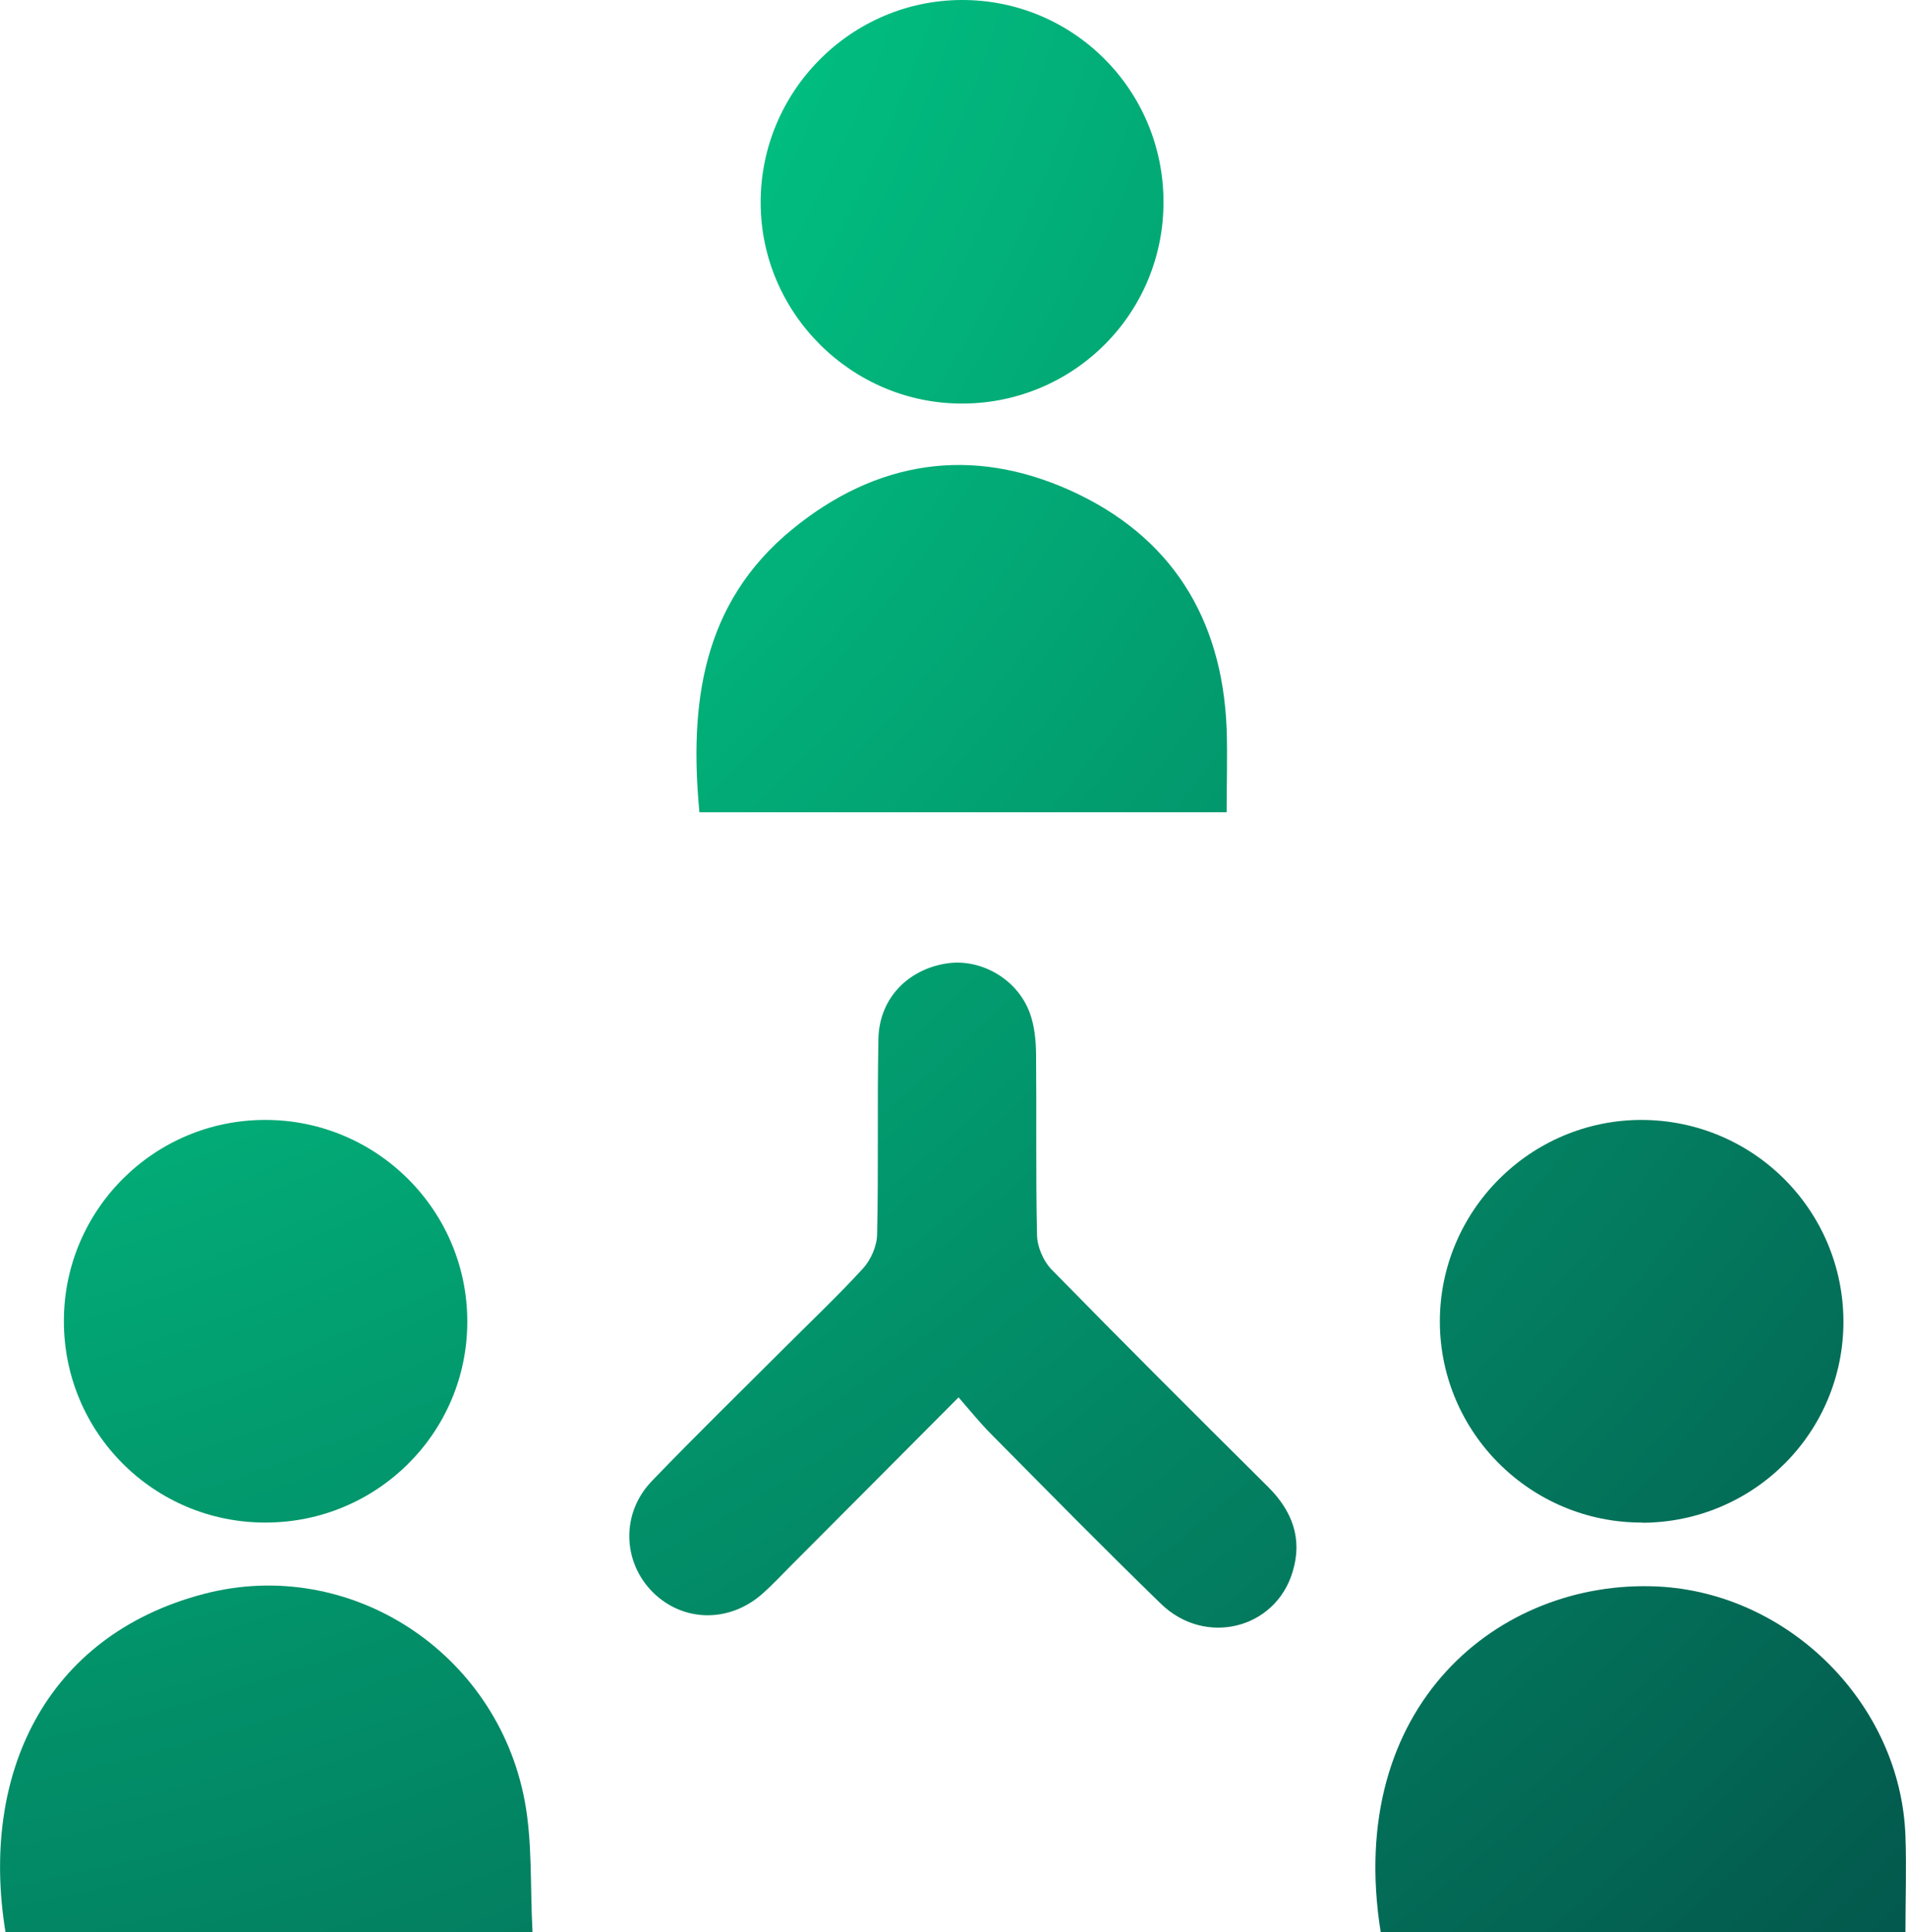 <?xml version="1.0" encoding="UTF-8"?>
<svg id="Layer_1" data-name="Layer 1" xmlns="http://www.w3.org/2000/svg" xmlns:xlink="http://www.w3.org/1999/xlink" viewBox="0 0 100.83 102.16">
  <defs>
    <style>
      .cls-1 {
        fill: url(#radial-gradient-7);
      }

      .cls-2 {
        fill: url(#radial-gradient-5);
      }

      .cls-3 {
        fill: url(#radial-gradient-4);
      }

      .cls-4 {
        fill: url(#radial-gradient-6);
      }

      .cls-5 {
        fill: url(#radial-gradient);
      }

      .cls-6 {
        fill: url(#radial-gradient-2);
      }

      .cls-7 {
        fill: url(#radial-gradient-3);
      }
    </style>
    <radialGradient id="radial-gradient" cx="-21.77" cy="-22.51" fx="-21.77" fy="-22.51" r="259.02" gradientUnits="userSpaceOnUse">
      <stop offset="0" stop-color="#00ffa0"/>
      <stop offset="1" stop-color="#050825"/>
    </radialGradient>
    <radialGradient id="radial-gradient-2" cx="-21.77" fx="-21.77" r="259.02" xlink:href="#radial-gradient"/>
    <radialGradient id="radial-gradient-3" cx="-21.77" cy="-22.51" fx="-21.77" fy="-22.51" r="259.02" xlink:href="#radial-gradient"/>
    <radialGradient id="radial-gradient-4" cx="-21.77" fx="-21.77" r="259.02" xlink:href="#radial-gradient"/>
    <radialGradient id="radial-gradient-5" cx="-21.77" fx="-21.77" r="259.02" xlink:href="#radial-gradient"/>
    <radialGradient id="radial-gradient-6" cx="-21.77" cy="-22.51" fx="-21.77" fy="-22.51" r="259.02" xlink:href="#radial-gradient"/>
    <radialGradient id="radial-gradient-7" cx="-21.77" fx="-21.77" r="259.02" xlink:href="#radial-gradient"/>
  </defs>
  <path class="cls-5" d="m50.71,73.89c-3.08,3.1-5.98,6-8.87,8.9-.49.49-.97,1.01-1.49,1.47-1.75,1.56-4.19,1.53-5.8-.05-1.62-1.6-1.71-4.19-.07-5.89,2.27-2.36,4.62-4.65,6.93-6.96,1.42-1.42,2.88-2.8,4.24-4.28.42-.46.74-1.19.75-1.8.08-3.45,0-6.9.07-10.35.04-2.12,1.55-3.68,3.64-3.99,1.8-.26,3.72.84,4.37,2.63.25.68.32,1.45.33,2.18.03,3.19-.02,6.38.05,9.56.01.61.33,1.36.75,1.8,3.79,3.87,7.62,7.69,11.46,11.5,1.29,1.28,1.85,2.75,1.31,4.51-.91,3.03-4.63,3.95-6.96,1.69-3.04-2.95-6.01-5.97-8.99-8.98-.58-.58-1.1-1.23-1.72-1.94Z"/>
  <path class="cls-6" d="m100.81,102.16h-27.77c-1.91-11.98,6.26-18.65,14.62-18.27,6.98.32,12.9,6.23,13.14,13.2.06,1.65,0,3.3,0,5.07Z"/>
  <path class="cls-7" d="m28.17,102.16H.29c-1.35-8.26,2.05-15.67,10.51-17.88,7.67-2,15.48,3.05,16.96,10.96.41,2.2.28,4.5.41,6.92Z"/>
  <path class="cls-3" d="m64.89,42.95h-27.89c-.54-5.73.14-11.06,4.91-14.96,4.44-3.63,9.46-4.42,14.7-2.06,5.33,2.4,8.05,6.74,8.28,12.6.05,1.43,0,2.86,0,4.41Z"/>
  <path class="cls-2" d="m14.03,80.51c-5.9,0-10.66-4.77-10.65-10.66,0-5.88,4.79-10.65,10.68-10.63,5.89.01,10.67,4.8,10.66,10.67,0,5.88-4.79,10.63-10.69,10.62Z"/>
  <path class="cls-4" d="m86.88,80.51c-5.89.02-10.69-4.74-10.71-10.61-.01-5.87,4.78-10.67,10.65-10.68,5.9,0,10.67,4.74,10.7,10.63.02,5.88-4.73,10.65-10.64,10.67Z"/>
  <path class="cls-1" d="m61.55,10.64c.03,5.9-4.71,10.67-10.61,10.7-5.86.03-10.7-4.77-10.7-10.63C40.23,4.84,45.01.02,50.87,0c5.88-.02,10.66,4.73,10.68,10.64Z"/>
</svg>